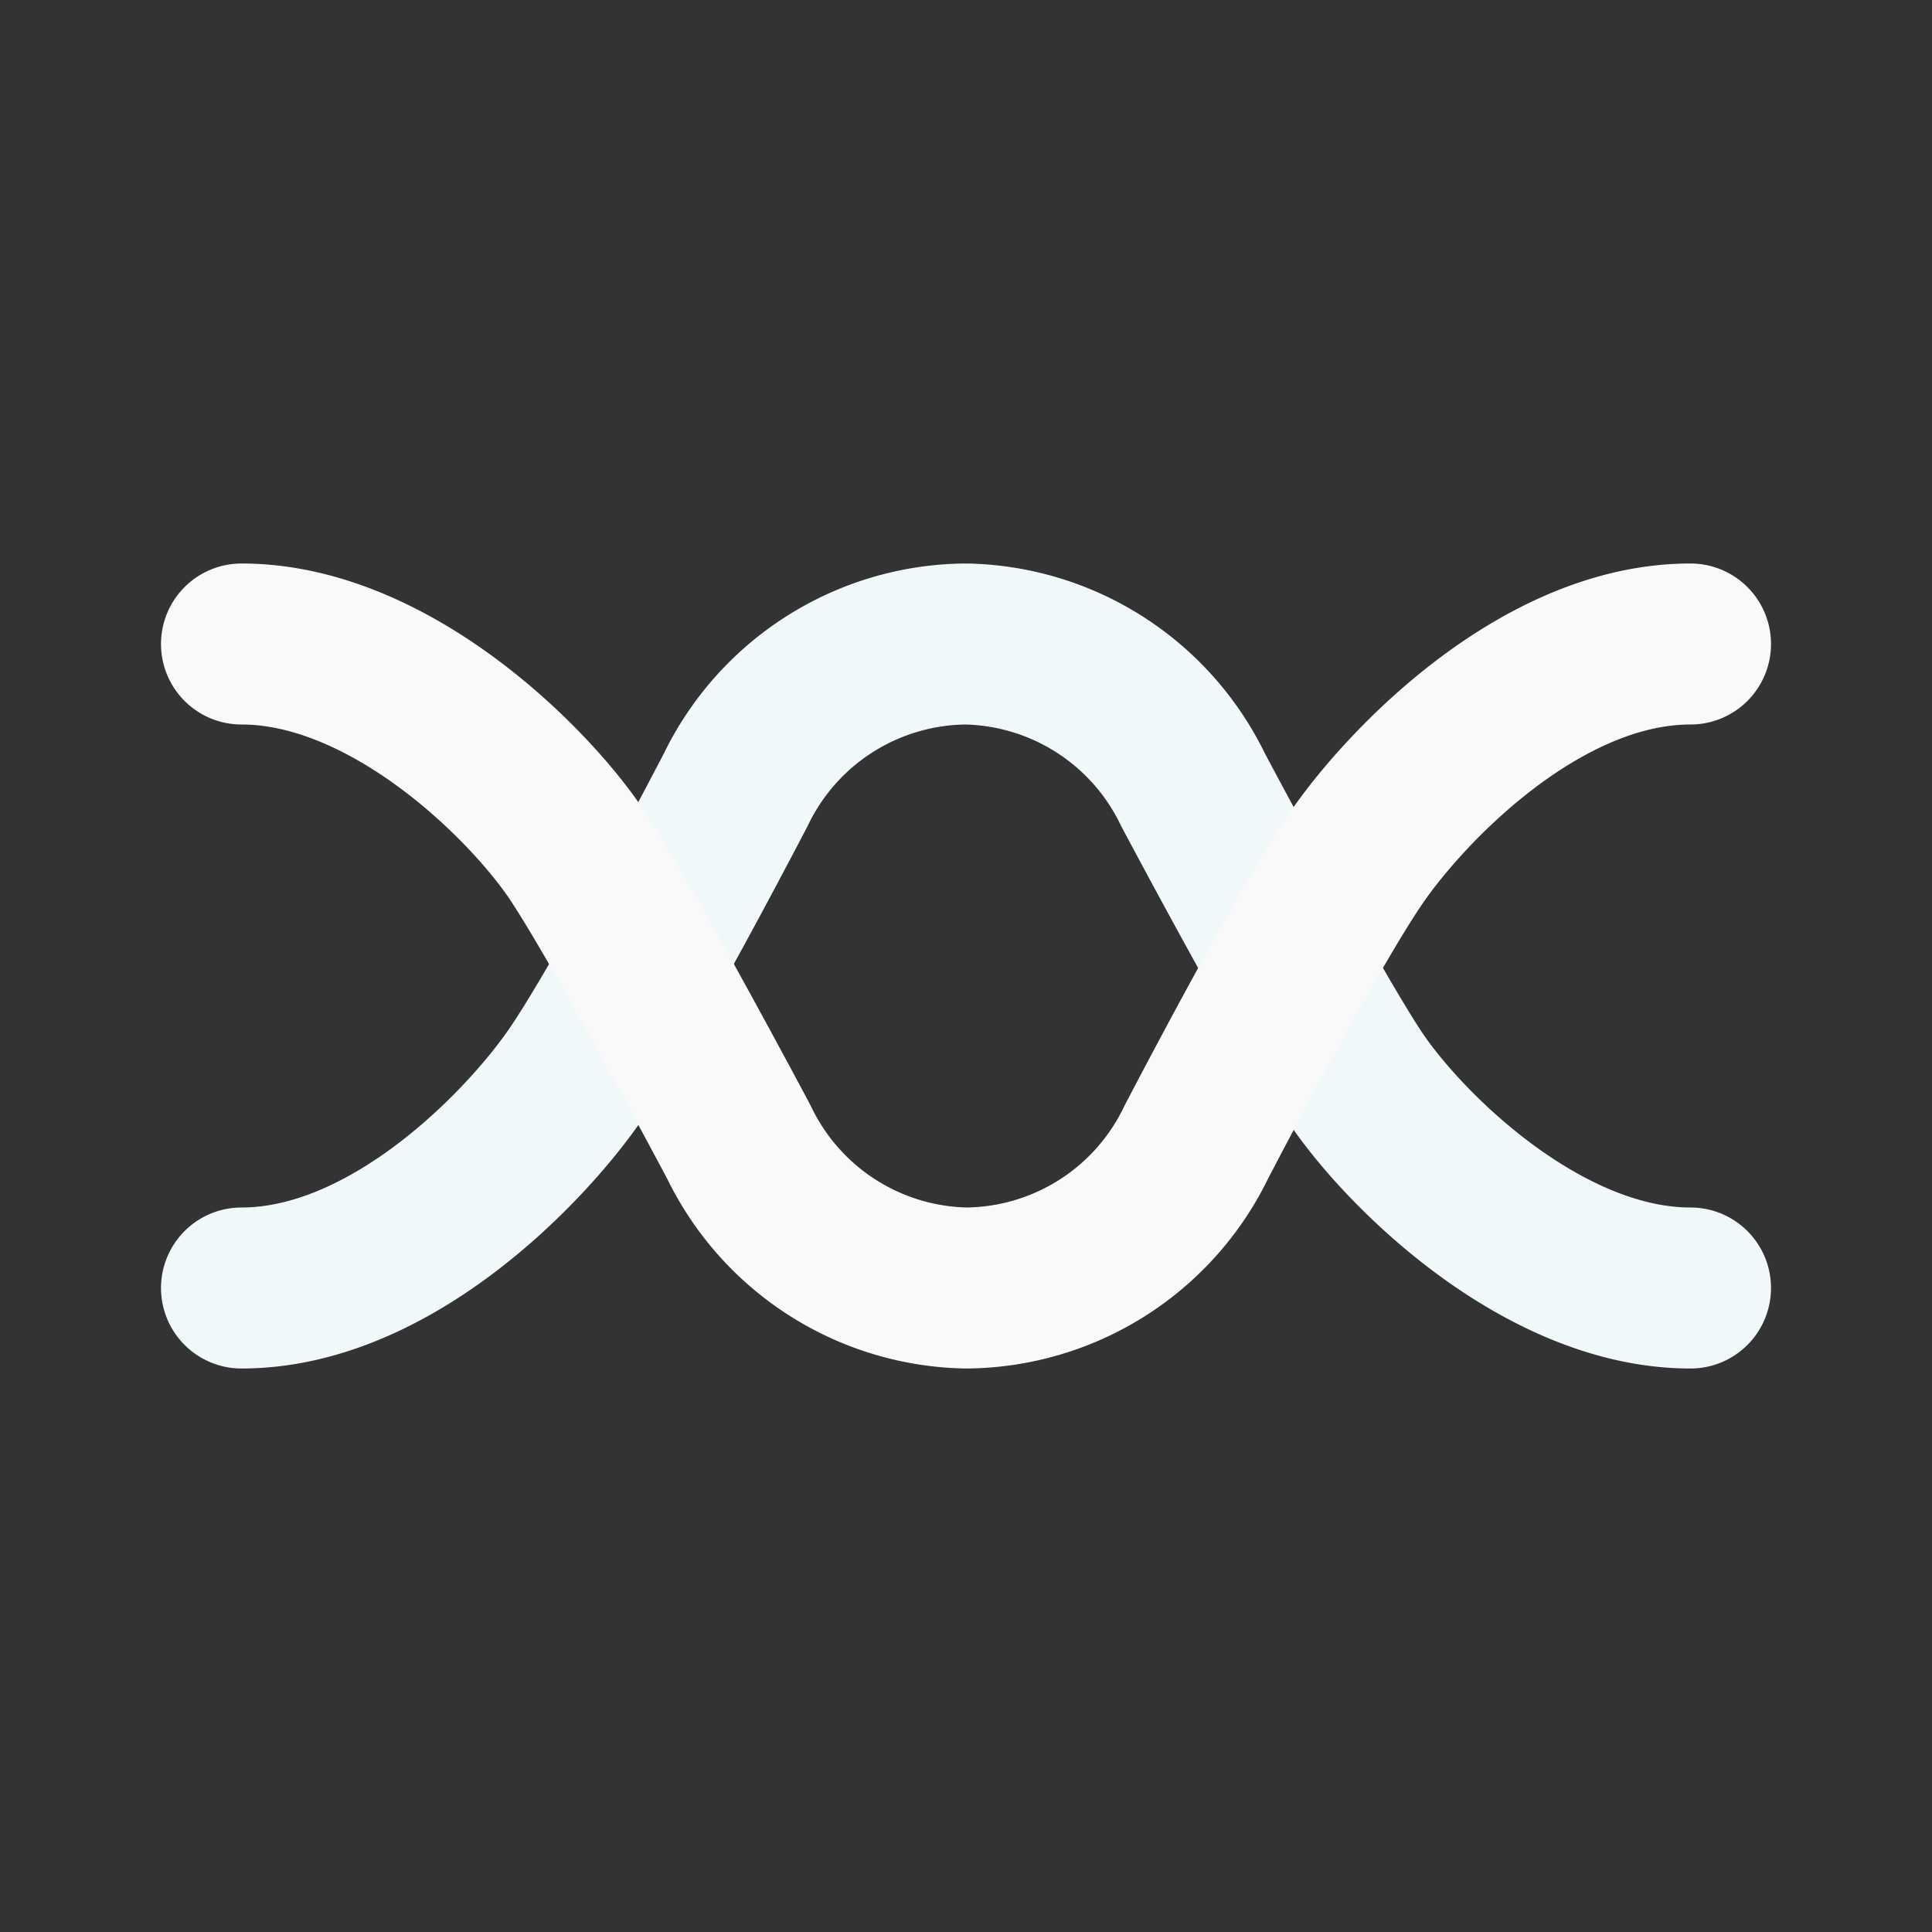 <!DOCTYPE svg PUBLIC "-//W3C//DTD SVG 1.1//EN" "http://www.w3.org/Graphics/SVG/1.1/DTD/svg11.dtd">
<!-- Uploaded to: SVG Repo, www.svgrepo.com, Transformed by: SVG Repo Mixer Tools -->
<svg fill="#ffffff" width="800px" height="800px" viewBox="0 0 24 24" id="dna-4" data-name="Line Color" xmlns="http://www.w3.org/2000/svg" class="icon line-color">
<rect x="0" y="0" width="24" height="24" fill="#333333" stroke="none"/>
<g id="SVGRepo_bgCarrier" stroke-width="0"/>
<g id="SVGRepo_tracerCarrier" stroke-linecap="round" stroke-linejoin="round"/>
<g id="SVGRepo_iconCarrier">
<path id="secondary" d="M21,16h0c-1.84,0-3.58-1.73-4.18-2.64s-2-3.55-2-3.55A3.2,3.2,0,0,0,12,8h0A3.2,3.2,0,0,0,9.14,9.81s-1.37,2.64-2,3.55S4.84,16,3,16H3" style="fill: none; stroke: #f0f8f9; stroke-linecap: round; stroke-linejoin: round; stroke-width: 2;"/>
<path id="primary" d="M3,8H3c1.84,0,3.58,1.73,4.18,2.64s2,3.55,2,3.55A3.2,3.2,0,0,0,12,16h0a3.2,3.2,0,0,0,2.86-1.81s1.37-2.64,2-3.55S19.16,8,21,8h0" style="fill: none; stroke: #faf9f9; stroke-linecap: round; stroke-linejoin: round; stroke-width: 2;"/>
</g>
</svg>